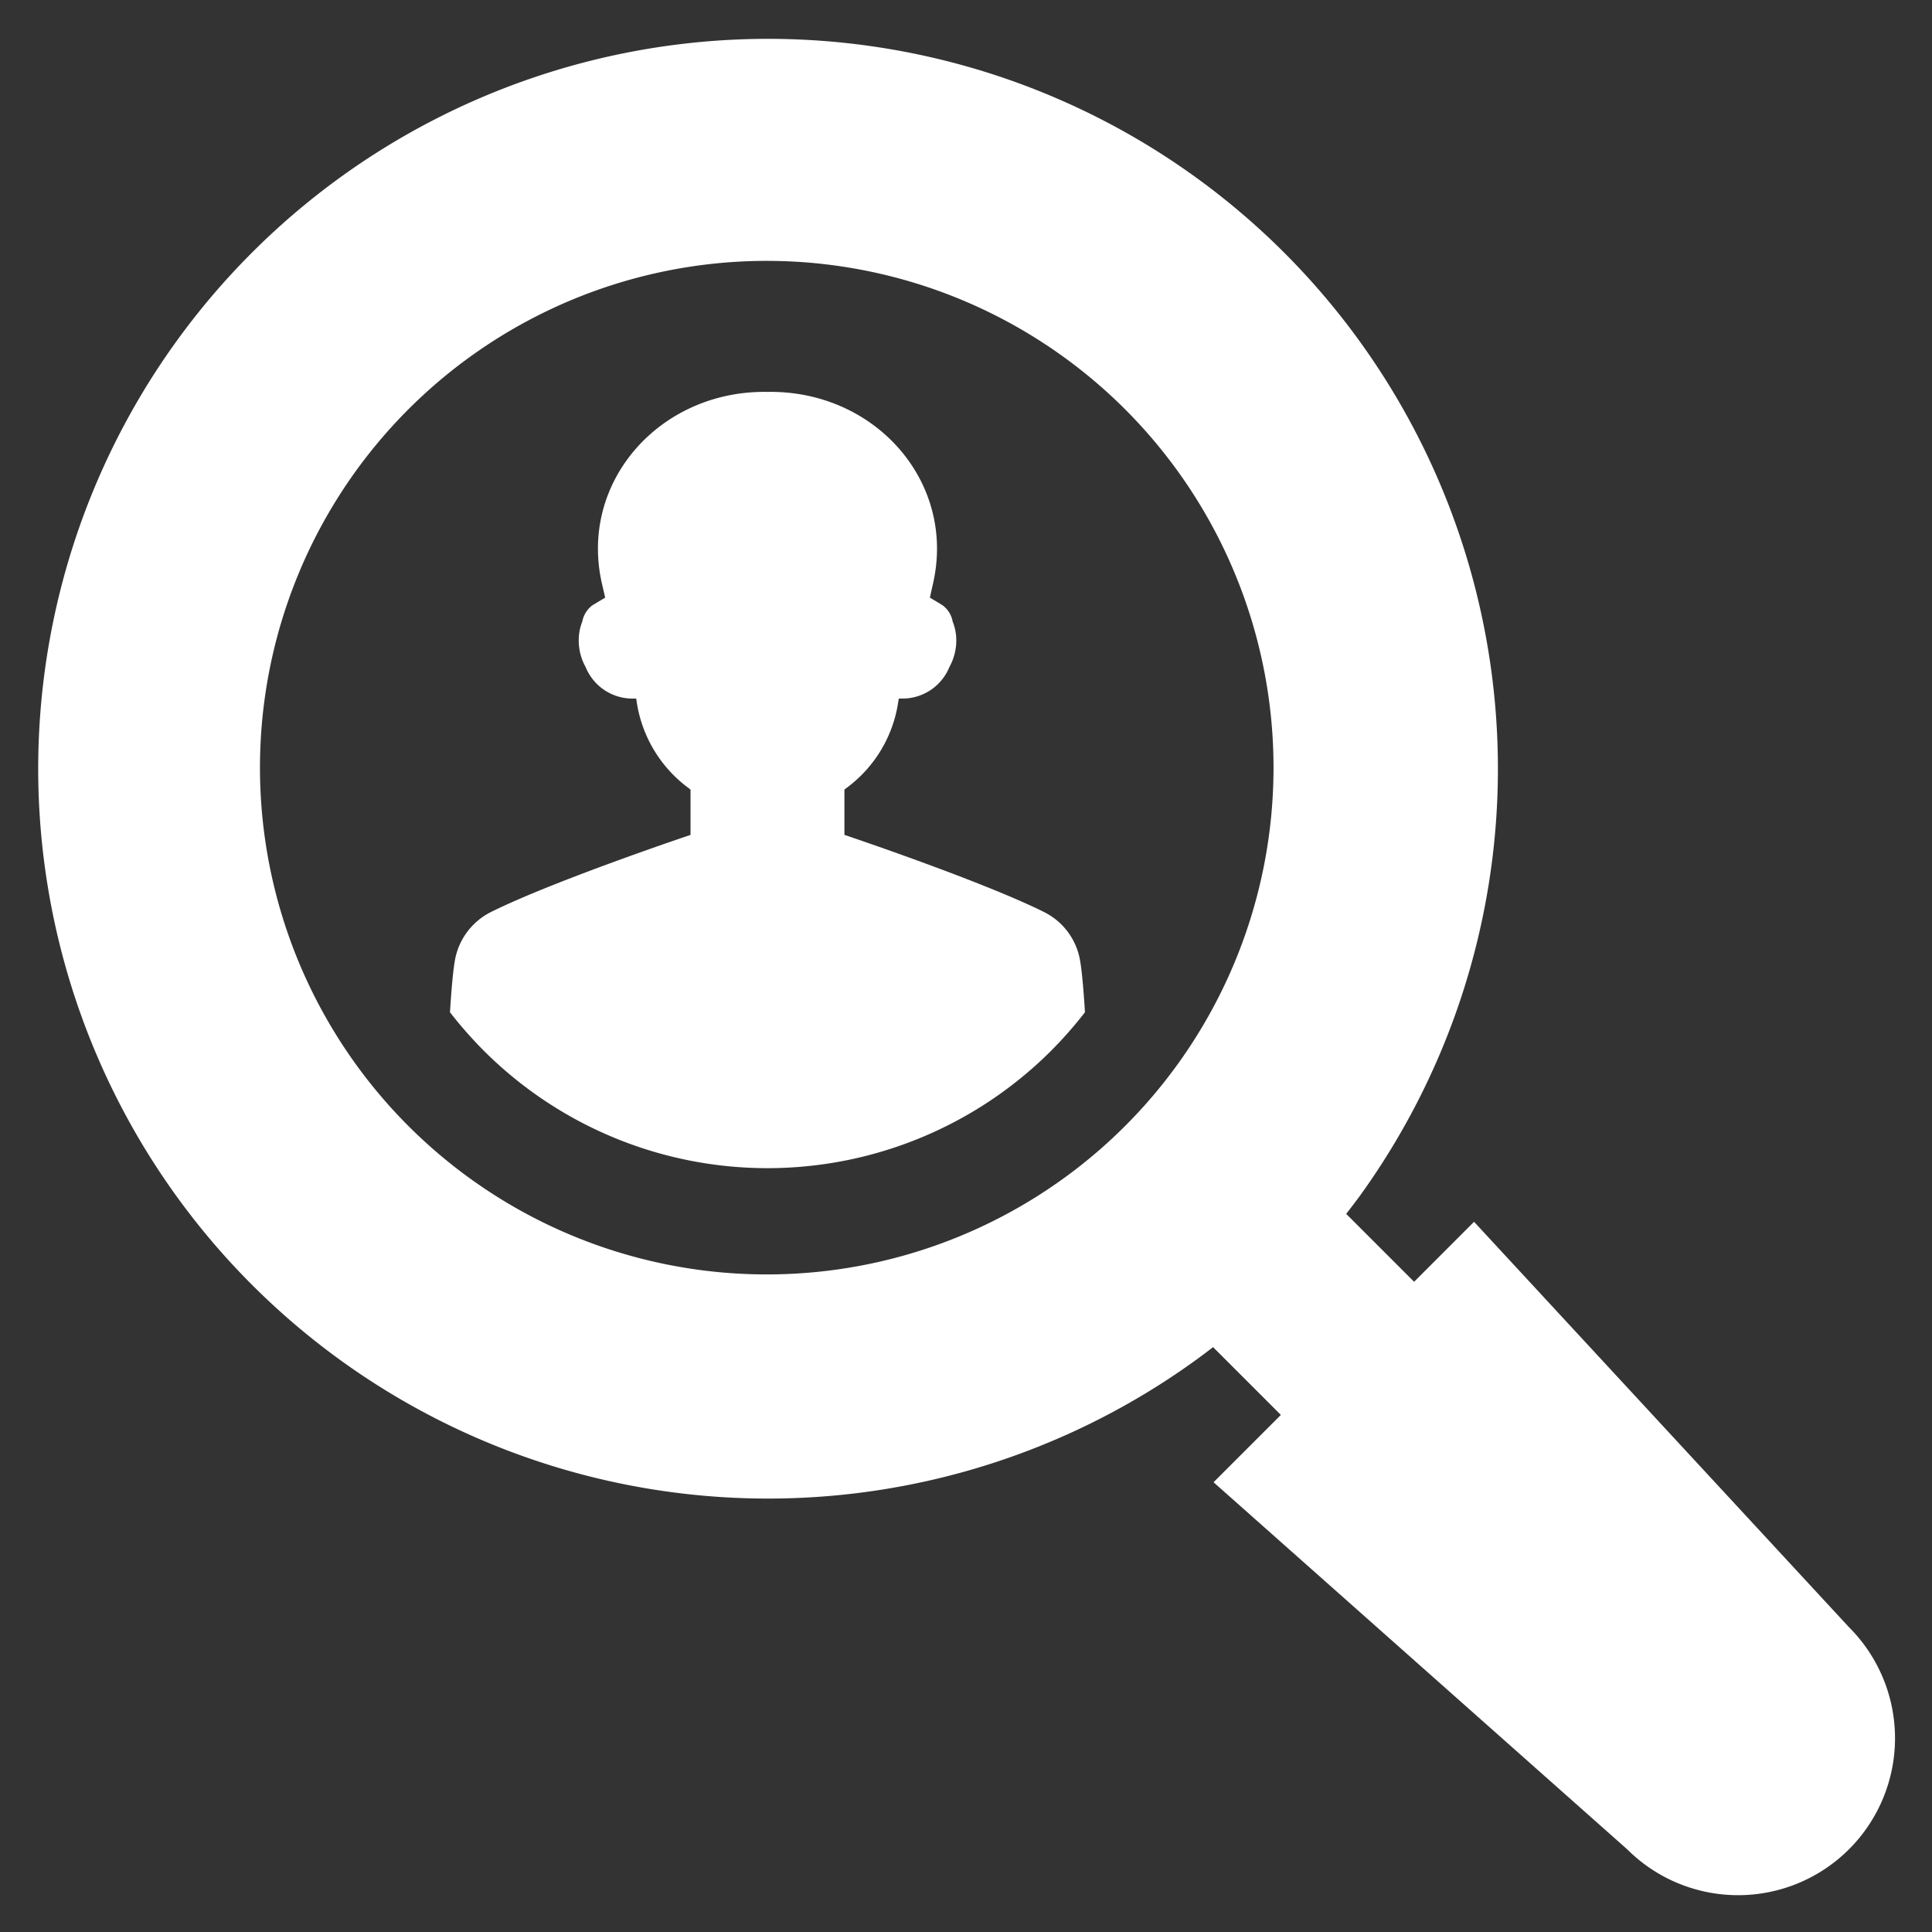 <?xml version="1.0" encoding="UTF-8" standalone="no"?> 
<svg id="Layer_1" height="45" width="45" data-name="Layer 1" xmlns="http://www.w3.org/2000/svg" viewBox="0 0 128 128">
<rect x="0" y="0" width="128" height="128" fill="#333333" stroke="none"/>
<defs>
<style>.cls-1{fill:#ffffff;}.cls-2{fill:#ffffff;}</style>
</defs>
<title>b</title>
<path class="cls-1" d="M69.175,60.427c-4.139-2.064-13.23-5.114-13.23-5.114V52.311l.253-.193a8.641,8.641,0,0,0,3.297-5.517l.054-.319h.247a3.359,3.359,0,0,0,3.104-2.088,3.67,3.67,0,0,0,.457-1.769,3.352,3.352,0,0,0-.241-1.245A1.713,1.713,0,0,0,62.443,40.098l-.836-.505.205-.915C63.327,32.078,58.213,26.128,51.343,25.966c-.162-.006-.331-.006-.493,0-.162-.006-.331-.006-.499,0-6.865.162-11.984,6.113-10.468,12.712l.211.915-.842.505a1.764,1.764,0,0,0-.674,1.083,3.347,3.347,0,0,0-.235,1.245,3.605,3.605,0,0,0,.457,1.769,3.353,3.353,0,0,0,3.104,2.088h.247l.048.319a8.691,8.691,0,0,0,3.297,5.517l.253.193v3.002s-9.091,3.05-13.23,5.114a4.444,4.444,0,0,0-2.382,3.207c-.126.722-.229,1.925-.325,3.429a27.432,27.432,0,0,0,2.262,2.569,26.587,26.587,0,0,0,37.547,0A27.41,27.41,0,0,0,71.882,67.063c-.096-1.504-.198-2.707-.325-3.429A4.413,4.413,0,0,0,69.175,60.427Z"/><path class="cls-2" d="M122.499,107.805,97.66,80.947,93.688,84.922l-4.499-4.499c.345-.446.69-.893,1.017-1.349A48.355,48.355,0,1,0,78.348,90.729q1.028-.709,2.021-1.478L84.861,93.743l-4.46,4.46,27.404,24.318a10.398,10.398,0,1,0,14.694-14.716ZM74.565,74.575a33.575,33.575,0,1,1,9.809-23.716A33.578,33.578,0,0,1,74.565,74.575Z"/>
</svg>